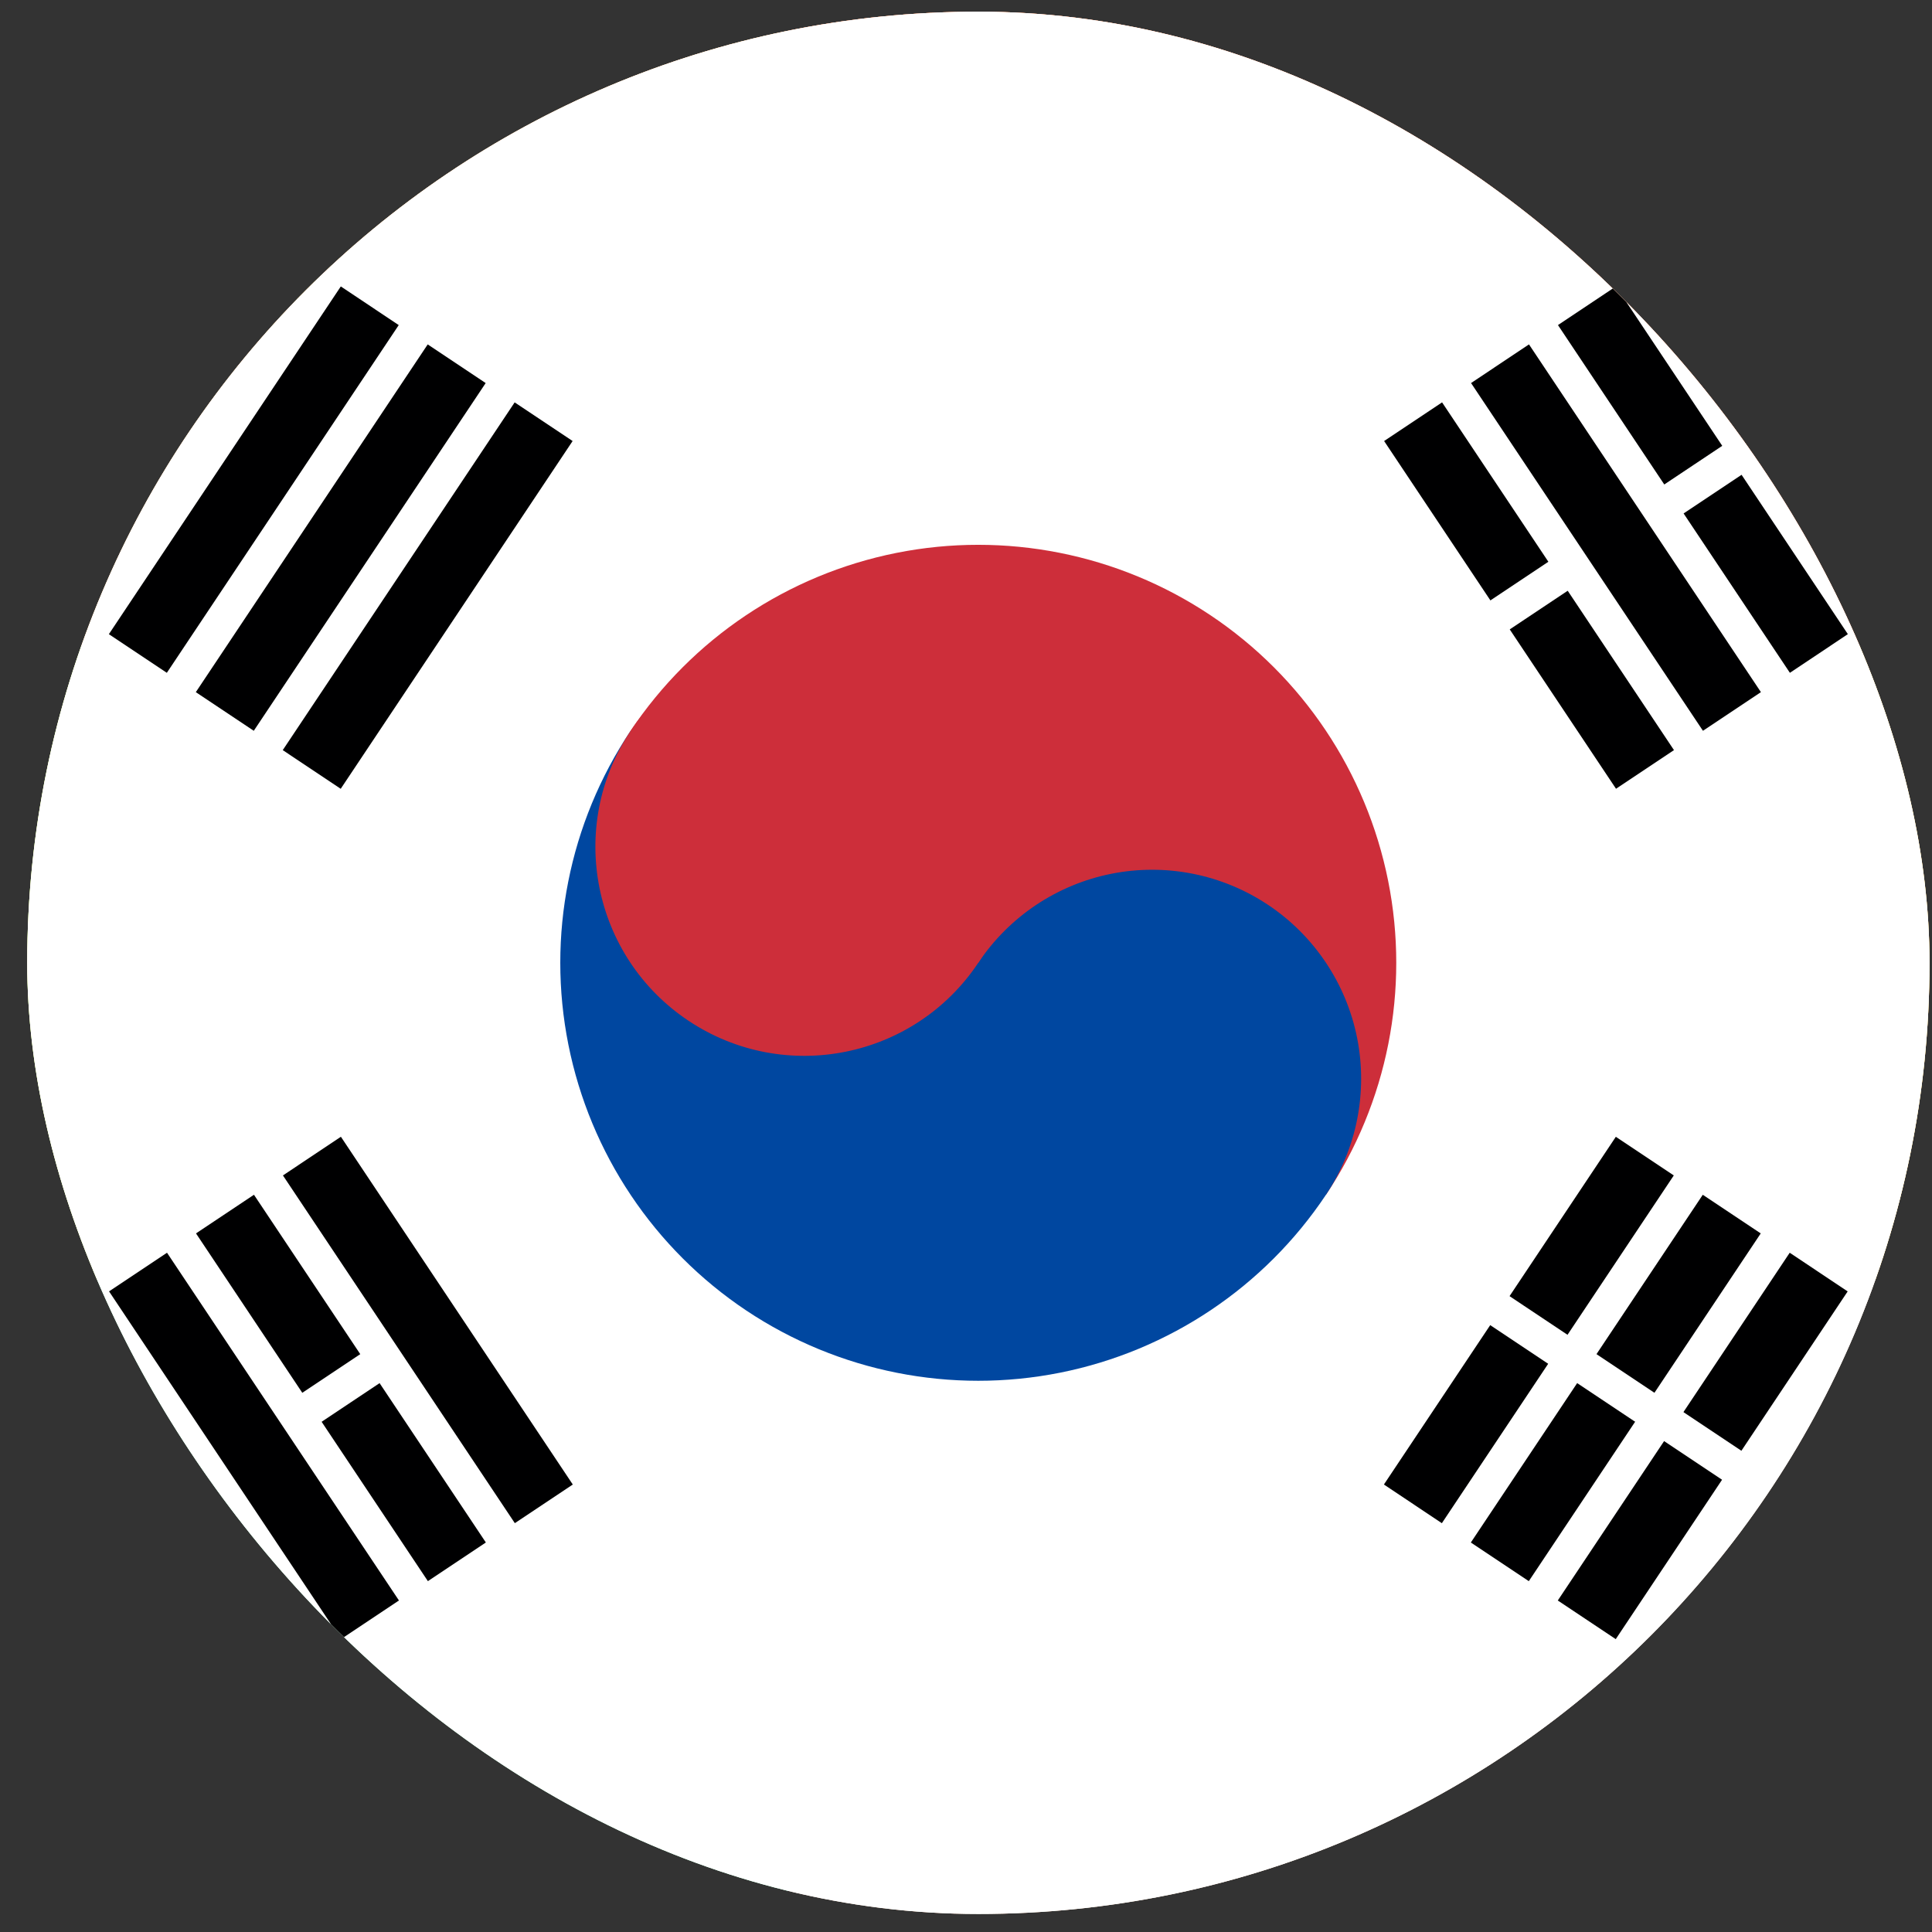 <svg width="65" height="65" viewBox="0 0 65 65" fill="none" xmlns="http://www.w3.org/2000/svg">
<rect x="0" y="0" width="65" height="65" fill="#333333" stroke="none"/>
<g clip-path="url(#clip0_647_1407)">
<path d="M26.516 0.393H64.916V64.393H26.504L26.516 0.393Z" fill="#FF0000"/>
<path d="M0.916 0.393H26.516V64.393H0.903L0.916 0.393Z" fill="#006600"/>
<path fill-rule="evenodd" clip-rule="evenodd" d="M37.642 41.218C33.342 41.093 13.642 28.793 13.517 26.83L14.592 25.018C16.542 27.855 36.692 39.818 38.667 39.393L37.642 41.218Z" fill="#FFFF00" stroke="black" stroke-width="0.087" stroke-linecap="round" stroke-linejoin="round"/>
<path fill-rule="evenodd" clip-rule="evenodd" d="M14.367 24.767C13.979 25.805 19.504 29.217 26.154 33.267C32.804 37.305 38.529 39.805 38.967 39.455L39.154 39.092C39.071 39.225 38.879 39.251 38.579 39.167C36.779 38.642 32.092 36.492 26.292 32.98C20.492 29.467 15.442 26.217 14.667 24.842C14.604 24.714 14.574 24.572 14.579 24.43H14.554L14.392 24.717L14.367 24.767ZM37.742 41.267C37.667 41.405 37.529 41.405 37.279 41.392C35.667 41.205 30.779 38.83 25.029 35.38C18.304 31.355 12.754 27.692 13.367 26.742L13.529 26.442L13.554 26.455C13.017 28.08 24.504 34.642 25.179 35.067C31.817 39.192 37.429 41.592 37.929 40.967L37.742 41.267Z" fill="#FFFF00" stroke="black" stroke-width="0.087" stroke-linecap="round" stroke-linejoin="round"/>
<path fill-rule="evenodd" clip-rule="evenodd" d="M26.541 28.017C30.829 27.98 36.141 27.43 39.191 26.217L38.541 25.142C36.729 26.142 31.404 26.805 26.504 26.892C20.704 26.842 16.616 26.305 14.566 24.93L13.941 26.067C17.716 27.655 21.566 28.005 26.541 28.017Z" fill="#FFFF00" stroke="black" stroke-width="0.087" stroke-linecap="round" stroke-linejoin="round"/>
<path fill-rule="evenodd" clip-rule="evenodd" d="M39.378 26.243C39.266 26.405 37.278 27.093 34.341 27.593C31.751 27.981 29.135 28.174 26.516 28.168C24.008 28.179 21.502 28.021 19.016 27.693C15.953 27.206 14.353 26.53 13.766 26.293L13.916 26.006C15.578 26.661 17.31 27.122 19.078 27.381C21.544 27.703 24.029 27.858 26.516 27.843C29.114 27.845 31.709 27.652 34.278 27.268C37.278 26.78 38.928 26.155 39.153 25.868L39.378 26.243ZM38.791 25.143C38.466 25.393 36.841 25.98 33.991 26.43C31.527 26.784 29.042 26.959 26.553 26.956C24.154 26.974 21.756 26.819 19.378 26.493C16.466 26.118 14.928 25.43 14.378 25.23L14.541 24.943C14.966 25.168 16.466 25.768 19.416 26.193C21.782 26.5 24.167 26.646 26.553 26.631C29.021 26.634 31.486 26.458 33.928 26.105C36.803 25.706 38.353 24.98 38.591 24.793L38.791 25.143ZM12.416 33.193C15.066 34.618 20.928 35.343 26.491 35.393C31.553 35.393 38.153 34.605 40.616 33.293L40.541 31.868C39.778 33.081 32.716 34.243 26.441 34.193C20.166 34.143 14.341 33.168 12.403 31.918V33.193" fill="#FFFF00"/>
<path d="M12.416 33.193C15.066 34.618 20.928 35.343 26.491 35.393C31.553 35.393 38.153 34.605 40.616 33.293L40.541 31.868C39.778 33.081 32.716 34.243 26.441 34.193C20.166 34.143 14.341 33.168 12.403 31.918V33.193M39.378 26.243C39.266 26.405 37.278 27.093 34.341 27.593C31.751 27.981 29.135 28.174 26.516 28.168C24.008 28.179 21.502 28.021 19.016 27.693C15.953 27.206 14.353 26.53 13.766 26.293L13.916 26.006C15.578 26.661 17.31 27.122 19.078 27.381C21.544 27.703 24.029 27.858 26.516 27.843C29.114 27.845 31.709 27.652 34.278 27.268C37.278 26.78 38.928 26.155 39.153 25.868L39.378 26.243ZM38.791 25.143C38.466 25.393 36.841 25.98 33.991 26.43C31.527 26.784 29.042 26.959 26.553 26.956C24.154 26.974 21.756 26.819 19.378 26.493C16.466 26.118 14.928 25.43 14.378 25.23L14.541 24.943C14.966 25.168 16.466 25.768 19.416 26.193C21.782 26.5 24.167 26.646 26.553 26.631C29.021 26.634 31.486 26.458 33.928 26.105C36.803 25.706 38.353 24.98 38.591 24.793L38.791 25.143Z" stroke="black" stroke-width="0.087" stroke-linecap="round" stroke-linejoin="round"/>
<path fill-rule="evenodd" clip-rule="evenodd" d="M40.754 32.992V33.33C40.379 33.78 38.054 34.455 35.141 34.917C32.256 35.336 29.344 35.537 26.429 35.517C23.004 35.517 20.279 35.267 18.154 34.942C16.115 34.71 14.122 34.175 12.241 33.355V32.955C13.541 33.817 17.029 34.442 18.204 34.63C20.304 34.955 23.016 35.192 26.429 35.192C30.016 35.192 32.891 34.942 35.091 34.605C37.191 34.305 40.166 33.517 40.754 32.992ZM40.754 31.78V32.13C40.379 32.567 38.054 33.242 35.141 33.705C32.256 34.124 29.344 34.324 26.429 34.305C23.004 34.305 20.279 34.055 18.166 33.742C16.122 33.507 14.125 32.968 12.241 32.142V31.742C13.541 32.605 17.029 33.242 18.204 33.417C20.316 33.742 23.029 33.992 26.429 33.992C30.016 33.992 32.891 33.742 35.091 33.392C37.191 33.092 40.166 32.305 40.754 31.78ZM26.479 40.967C20.404 40.93 15.191 39.317 14.091 39.042L14.891 40.292C16.829 41.117 21.916 42.342 26.541 42.205C31.166 42.067 35.204 41.705 38.041 40.33L38.866 39.017C36.929 39.93 30.329 40.967 26.491 40.967" fill="#FFFF00"/>
<path d="M26.479 40.967C20.404 40.93 15.191 39.317 14.091 39.042L14.891 40.292C16.829 41.117 21.916 42.342 26.541 42.205C31.166 42.067 35.204 41.705 38.041 40.33L38.866 39.017C36.929 39.93 30.329 40.967 26.491 40.967M40.754 32.992V33.33C40.379 33.78 38.054 34.455 35.141 34.917C32.256 35.336 29.344 35.537 26.429 35.517C23.004 35.517 20.279 35.267 18.154 34.942C16.115 34.71 14.122 34.175 12.241 33.355V32.955C13.541 33.817 17.029 34.442 18.204 34.63C20.304 34.955 23.016 35.192 26.429 35.192C30.016 35.192 32.891 34.942 35.091 34.605C37.191 34.305 40.166 33.517 40.754 32.992ZM40.754 31.78V32.13C40.379 32.567 38.054 33.242 35.141 33.705C32.256 34.124 29.344 34.324 26.429 34.305C23.004 34.305 20.279 34.055 18.166 33.742C16.122 33.507 14.125 32.968 12.241 32.142V31.742C13.541 32.605 17.029 33.242 18.204 33.417C20.316 33.742 23.029 33.992 26.429 33.992C30.016 33.992 32.891 33.742 35.091 33.392C37.191 33.092 40.166 32.305 40.754 31.78Z" stroke="black" stroke-width="0.087" stroke-linecap="round" stroke-linejoin="round"/>
<path fill-rule="evenodd" clip-rule="evenodd" d="M38.353 40.031L37.978 40.581C36.56 41.051 35.111 41.423 33.641 41.693C31.282 42.127 28.889 42.344 26.491 42.343C21.103 42.268 16.691 41.218 14.616 40.318L14.441 40.031L14.478 39.98L14.753 40.093C18.549 41.35 22.518 42.003 26.516 42.031C29.016 42.043 31.516 41.743 33.528 41.393C36.628 40.768 37.878 40.306 38.266 40.093L38.353 40.031ZM39.066 38.855H39.078L38.803 39.331C38.091 39.581 36.141 40.156 33.303 40.556C31.428 40.806 30.266 41.056 26.553 41.13C22.3 41.085 18.073 40.454 13.991 39.255L13.841 38.943C17.987 40.081 22.256 40.711 26.553 40.818C29.953 40.743 31.403 40.493 33.253 40.23C36.566 39.73 38.228 39.181 38.728 39.018L38.716 38.993L39.066 38.855Z" fill="#FFFF00" stroke="black" stroke-width="0.075" stroke-linecap="round" stroke-linejoin="round"/>
<path fill-rule="evenodd" clip-rule="evenodd" d="M39.142 32.067C39.167 36.067 37.117 39.667 35.467 41.255C33.043 43.612 29.81 44.953 26.429 45.005C22.392 45.08 18.592 42.442 17.567 41.292C15.567 39.03 13.942 36.167 13.892 32.292C14.142 27.917 15.854 24.88 18.342 22.792C20.747 20.809 23.774 19.738 26.892 19.767C30.067 19.855 33.792 21.417 36.354 24.517C38.029 26.542 38.767 28.742 39.142 32.08V32.067ZM26.467 18.367C34.217 18.367 40.592 24.68 40.592 32.405C40.569 36.136 39.07 39.706 36.424 42.336C33.777 44.966 30.198 46.442 26.467 46.442C18.717 46.442 12.392 40.142 12.392 32.405C12.392 24.667 18.717 18.367 26.467 18.367Z" fill="#FFFF00" stroke="black" stroke-width="0.087" stroke-linecap="round" stroke-linejoin="round"/>
<path fill-rule="evenodd" clip-rule="evenodd" d="M26.503 18.317C34.254 18.317 40.578 24.655 40.578 32.405C40.578 40.155 34.254 46.492 26.503 46.492C22.768 46.482 19.189 44.993 16.549 42.351C13.909 39.708 12.423 36.127 12.416 32.392C12.426 28.659 13.913 25.081 16.553 22.442C19.193 19.802 22.77 18.315 26.503 18.305V18.317ZM12.729 32.405C12.729 39.98 18.953 46.18 26.503 46.18C34.053 46.18 40.266 39.98 40.266 32.405C40.266 24.83 34.053 18.642 26.503 18.642C22.856 18.655 19.362 20.109 16.782 22.687C14.202 25.265 12.745 28.758 12.729 32.405Z" fill="#FFFF00" stroke="black" stroke-width="0.087" stroke-linecap="round" stroke-linejoin="round"/>
<path fill-rule="evenodd" clip-rule="evenodd" d="M26.516 19.492C33.578 19.492 39.404 25.305 39.404 32.392C39.404 39.48 33.578 45.292 26.516 45.292C23.097 45.282 19.82 43.92 17.401 41.504C14.982 39.087 13.617 35.812 13.604 32.392C13.604 25.305 19.428 19.492 26.503 19.492H26.516ZM13.916 32.392C13.916 39.317 19.604 44.98 26.516 44.98C33.428 44.98 39.103 39.317 39.103 32.392C39.103 25.467 33.416 19.805 26.503 19.805C19.591 19.805 13.916 25.467 13.916 32.392Z" fill="#FFFF00" stroke="black" stroke-width="0.087" stroke-linecap="round" stroke-linejoin="round"/>
<path fill-rule="evenodd" clip-rule="evenodd" d="M27.079 18.268H25.866V46.568H27.079V18.268Z" fill="#FFFF00" stroke="black" stroke-width="0.087" stroke-linecap="round" stroke-linejoin="round"/>
<path fill-rule="evenodd" clip-rule="evenodd" d="M26.954 18.105H27.266V46.73H26.954V18.105ZM25.754 18.105H26.066V46.73H25.754V18.105Z" fill="#FFFF00" stroke="black" stroke-width="0.087" stroke-linecap="round" stroke-linejoin="round"/>
<path fill-rule="evenodd" clip-rule="evenodd" d="M40.591 32.956V31.893L39.741 31.105L34.904 29.818L27.929 29.105L19.554 29.53L13.566 30.956L12.366 31.855V32.893L15.416 31.518L22.666 30.393H29.641L34.766 30.956L38.316 31.818L40.591 32.956Z" fill="#FFFF00" stroke="black" stroke-width="0.087" stroke-linecap="round" stroke-linejoin="round"/>
<path fill-rule="evenodd" clip-rule="evenodd" d="M26.504 30.231C29.56 30.219 32.611 30.491 35.616 31.044C38.254 31.569 40.116 32.231 40.741 32.969V33.344C39.991 32.419 37.491 31.744 35.554 31.344C33.016 30.856 29.804 30.544 26.504 30.544C23.004 30.544 19.754 30.881 17.254 31.369C15.254 31.769 12.579 32.556 12.241 33.344V32.969C12.429 32.419 14.416 31.606 17.216 31.044C20.28 30.488 23.39 30.216 26.504 30.231ZM26.504 29.019C29.564 29.007 32.619 29.279 35.629 29.831C38.254 30.356 40.129 31.019 40.754 31.769V32.131C39.991 31.206 37.479 30.531 35.554 30.144C33.016 29.644 29.804 29.331 26.504 29.331C23.41 29.322 20.322 29.598 17.279 30.156C15.341 30.531 12.554 31.356 12.241 32.131V31.756C12.429 31.219 14.466 30.381 17.216 29.844C20.28 29.284 23.389 29.007 26.504 29.019ZM26.441 22.856C31.679 22.831 36.254 23.594 38.341 24.669L39.104 25.981C37.291 25.006 32.354 23.981 26.441 24.144C21.629 24.169 16.491 24.669 13.904 26.044L14.816 24.519C16.941 23.419 21.941 22.869 26.441 22.856Z" fill="#FFFF00" stroke="black" stroke-width="0.087" stroke-linecap="round" stroke-linejoin="round"/>
<path fill-rule="evenodd" clip-rule="evenodd" d="M26.504 23.942C29.504 23.942 32.379 24.105 34.679 24.517C36.816 24.917 38.866 25.517 39.154 25.842L39.379 26.242C38.666 25.78 36.904 25.255 34.629 24.83C31.943 24.401 29.224 24.213 26.504 24.267C23.129 24.267 20.504 24.43 18.254 24.83C15.879 25.267 14.229 25.905 13.816 26.205L14.041 25.792C14.829 25.38 16.091 24.892 18.204 24.517C20.529 24.092 23.166 23.967 26.504 23.942ZM26.504 22.742C29.144 22.701 31.783 22.884 34.391 23.292C36.129 23.63 37.841 24.155 38.479 24.617L38.804 25.142C38.241 24.517 36.129 23.93 34.254 23.605C32.079 23.23 29.366 23.08 26.504 23.055C23.504 23.055 20.729 23.242 18.579 23.63C16.529 24.03 15.204 24.492 14.641 24.855L14.929 24.405C15.704 24.005 16.954 23.63 18.529 23.317C20.691 22.93 23.491 22.742 26.504 22.742ZM33.504 38.255C31.193 37.856 28.849 37.68 26.504 37.73C17.766 37.83 14.954 39.517 14.604 40.03L13.954 38.967C16.166 37.355 20.916 36.455 26.541 36.542C29.458 36.584 31.975 36.8 34.091 37.192L33.491 38.255" fill="#FFFF00"/>
<path d="M33.504 38.255C31.193 37.856 28.849 37.68 26.504 37.73C17.766 37.83 14.954 39.517 14.604 40.03L13.954 38.967C16.166 37.355 20.916 36.455 26.541 36.542C29.458 36.584 31.975 36.8 34.091 37.192L33.491 38.255M26.504 23.942C29.504 23.942 32.379 24.105 34.679 24.517C36.816 24.917 38.866 25.517 39.154 25.842L39.379 26.242C38.666 25.78 36.904 25.255 34.629 24.83C31.943 24.401 29.224 24.213 26.504 24.267C23.129 24.267 20.504 24.43 18.254 24.83C15.879 25.267 14.229 25.905 13.816 26.205L14.041 25.792C14.829 25.38 16.091 24.892 18.204 24.517C20.529 24.092 23.166 23.967 26.504 23.942ZM26.504 22.742C29.144 22.701 31.783 22.884 34.391 23.292C36.129 23.63 37.841 24.155 38.479 24.617L38.804 25.142C38.241 24.517 36.129 23.93 34.254 23.605C32.079 23.23 29.366 23.08 26.504 23.055C23.504 23.055 20.729 23.242 18.579 23.63C16.529 24.03 15.204 24.492 14.641 24.855L14.929 24.405C15.704 24.005 16.954 23.63 18.529 23.317C20.691 22.93 23.491 22.742 26.504 22.742Z" stroke="black" stroke-width="0.087" stroke-linecap="round" stroke-linejoin="round"/>
<path fill-rule="evenodd" clip-rule="evenodd" d="M26.454 37.58C28.879 37.618 31.267 37.705 33.579 38.143L33.404 38.443C31.113 38.047 28.791 37.867 26.467 37.905C23.242 37.88 19.967 38.18 17.142 38.993C16.242 39.243 14.767 39.818 14.604 40.293L14.442 40.018C14.492 39.743 15.392 39.155 17.067 38.693C20.317 37.755 23.354 37.605 26.442 37.568L26.454 37.58ZM26.567 36.355C29.127 36.353 31.683 36.574 34.204 37.018L34.029 37.33C31.572 36.881 29.077 36.663 26.579 36.68C23.342 36.68 19.917 36.918 16.792 37.818C15.792 38.118 14.042 38.743 13.992 39.243L13.829 38.955C13.867 38.505 15.367 37.905 16.729 37.505C19.939 36.666 23.25 36.279 26.567 36.355Z" fill="#FFFF00" stroke="black" stroke-width="0.075" stroke-linecap="round" stroke-linejoin="round"/>
<path fill-rule="evenodd" clip-rule="evenodd" d="M38.966 39.13L37.916 40.755L34.904 38.08L27.079 32.83L18.266 27.98L13.679 26.417L14.654 24.605L14.991 24.43L17.841 25.142L27.216 29.98L32.629 33.392L37.166 36.642L39.016 38.78L38.966 39.13Z" fill="#FFFF00" stroke="black" stroke-width="0.087" stroke-linecap="round" stroke-linejoin="round"/>
<path fill-rule="evenodd" clip-rule="evenodd" d="M13.516 26.456C14.328 25.918 20.228 28.543 26.391 32.268C32.553 35.993 38.441 40.218 37.916 41.018L37.741 41.281L37.653 41.343C37.678 41.343 37.766 41.218 37.653 40.931C37.378 40.068 33.216 36.743 26.278 32.556C19.528 28.53 13.903 26.105 13.341 26.805L13.516 26.456ZM39.178 39.105C39.678 38.105 34.216 33.98 27.428 29.968C20.491 26.03 15.478 23.718 14.566 24.405L14.366 24.78C14.357 24.78 14.374 24.76 14.416 24.718C14.578 24.581 14.853 24.593 14.978 24.593C16.553 24.605 21.053 26.668 27.353 30.293C30.116 31.893 39.028 37.618 38.991 39.218C38.991 39.355 39.003 39.38 38.953 39.456L39.178 39.105Z" fill="#FFFF00" stroke="black" stroke-width="0.087" stroke-linecap="round" stroke-linejoin="round"/>
<path d="M18.064 33.952C18.068 35.056 18.29 36.148 18.717 37.165C19.144 38.183 19.768 39.106 20.552 39.883C21.329 40.672 22.254 41.299 23.275 41.728C24.295 42.158 25.39 42.381 26.497 42.386C27.607 42.389 28.706 42.172 29.732 41.747C30.757 41.322 31.688 40.698 32.471 39.911C33.254 39.132 33.876 38.206 34.301 37.186C34.726 36.165 34.945 35.071 34.945 33.966V22.702L18.064 22.674V33.952Z" fill="white" stroke="black" stroke-width="0.1"/>
<path d="M18.405 33.966C18.405 35.025 18.616 36.074 19.027 37.051C19.437 38.028 20.038 38.913 20.795 39.655C22.309 41.177 24.365 42.036 26.512 42.044C28.655 42.044 30.71 41.195 32.229 39.683C32.983 38.94 33.582 38.054 33.99 37.078C34.397 36.101 34.606 35.053 34.604 33.994V23.043H18.405V33.966ZM31.348 26.328V33.283L31.333 34.008C31.34 34.644 31.217 35.274 30.973 35.861C30.728 36.448 30.367 36.979 29.911 37.422C29.007 38.329 27.779 38.841 26.498 38.844C25.161 38.844 23.98 38.275 23.099 37.393C22.191 36.489 21.68 35.261 21.676 33.98V26.3L31.348 26.328Z" fill="#FF0000" stroke="black" stroke-width="0.071"/>
<path d="M19.429 25.903C19.443 25.12 19.998 24.936 19.998 24.936C20.012 24.936 20.609 25.135 20.609 25.917L19.429 25.903Z" fill="#FFFF00"/>
<path d="M18.945 24.95L18.846 25.846H19.443C19.443 25.106 20.012 24.992 20.012 24.992C20.026 24.992 20.581 25.149 20.595 25.846H21.192L21.079 24.936L18.945 24.95ZM18.803 25.86H21.221C21.268 25.86 21.297 25.893 21.306 25.959C21.306 26.035 21.278 26.073 21.221 26.073H18.803C18.756 26.073 18.727 26.035 18.718 25.959C18.718 25.893 18.751 25.86 18.817 25.86H18.803Z" fill="#FFFF00" stroke="black" stroke-width="0.071"/>
<path d="M19.685 25.846C19.685 25.377 20.012 25.249 20.012 25.249C20.012 25.249 20.339 25.391 20.339 25.846H19.685ZM18.86 24.566H21.178C21.225 24.576 21.254 24.614 21.263 24.68C21.263 24.727 21.235 24.756 21.178 24.765H18.86C18.812 24.765 18.784 24.732 18.774 24.666C18.774 24.618 18.803 24.59 18.86 24.581V24.566ZM18.917 24.78H21.107C21.154 24.78 21.183 24.813 21.192 24.879C21.202 24.945 21.173 24.979 21.107 24.979H18.902C18.846 24.979 18.817 24.945 18.817 24.879C18.817 24.813 18.846 24.78 18.902 24.78H18.917ZM19.628 23.272H19.798V23.386H19.926V23.272H20.111V23.4H20.239V23.258H20.41V23.542C20.41 23.599 20.386 23.628 20.339 23.628H19.713C19.666 23.628 19.637 23.604 19.628 23.556V23.272ZM20.282 23.656L20.325 24.566H19.713L19.756 23.642H20.282" fill="#FFFF00"/>
<path d="M20.282 23.656L20.325 24.566H19.713L19.756 23.642H20.282M19.685 25.846C19.685 25.377 20.012 25.249 20.012 25.249C20.012 25.249 20.339 25.391 20.339 25.846H19.685ZM18.86 24.566H21.178C21.225 24.576 21.254 24.614 21.263 24.68C21.263 24.727 21.235 24.756 21.178 24.765H18.86C18.812 24.765 18.784 24.732 18.774 24.666C18.774 24.618 18.803 24.59 18.86 24.581V24.566ZM18.917 24.78H21.107C21.154 24.78 21.183 24.813 21.192 24.879C21.202 24.945 21.173 24.979 21.107 24.979H18.902C18.846 24.979 18.817 24.945 18.817 24.879C18.817 24.813 18.846 24.78 18.902 24.78H18.917ZM19.628 23.272H19.798V23.386H19.926V23.272H20.111V23.4H20.239V23.258H20.41V23.542C20.41 23.599 20.386 23.628 20.339 23.628H19.713C19.666 23.628 19.637 23.604 19.628 23.556V23.272Z" stroke="black" stroke-width="0.071"/>
<path d="M19.543 24.082V24.566H18.974V24.082H19.543Z" fill="#FFFF00" stroke="black" stroke-width="0.071"/>
<path d="M21.05 24.082V24.566H20.481V24.082H21.05Z" fill="#FFFF00" stroke="black" stroke-width="0.071"/>
<path d="M18.874 23.713H19.045V23.855H19.173V23.713H19.343V23.855H19.471V23.713H19.642V23.997C19.642 24.054 19.618 24.083 19.571 24.083H18.959C18.94 24.076 18.922 24.064 18.907 24.049C18.892 24.035 18.881 24.017 18.874 23.997V23.713Z" fill="#FFFF00" stroke="black" stroke-width="0.071"/>
<path d="M20.382 23.713H20.552V23.855H20.68V23.713H20.851V23.855H20.979V23.713H21.15V23.997C21.15 24.054 21.126 24.083 21.079 24.083H20.467C20.448 24.076 20.43 24.064 20.415 24.049C20.4 24.035 20.389 24.017 20.382 23.997V23.713Z" fill="#FFFF00" stroke="black" stroke-width="0.071"/>
<path d="M19.955 23.941C19.955 23.856 20.083 23.856 20.083 23.941V24.169H19.955V23.941Z" fill="#000001"/>
<path d="M19.201 24.253C19.201 24.168 19.315 24.168 19.315 24.253V24.424H19.201V24.253Z" fill="#000001"/>
<path d="M20.709 24.253C20.709 24.168 20.823 24.168 20.823 24.253V24.424H20.709V24.253Z" fill="#000001"/>
<path d="M19.429 32.487C19.443 31.704 19.998 31.52 19.998 31.52C20.012 31.52 20.609 31.719 20.609 32.501L19.429 32.487Z" fill="#FFFF00"/>
<path d="M18.945 31.534L18.846 32.43H19.443C19.443 31.69 20.012 31.576 20.012 31.576C20.026 31.576 20.581 31.733 20.595 32.43H21.192L21.079 31.52L18.945 31.534ZM18.803 32.444H21.221C21.268 32.444 21.297 32.477 21.306 32.544C21.306 32.619 21.278 32.657 21.221 32.657H18.803C18.756 32.657 18.727 32.619 18.718 32.544C18.718 32.477 18.751 32.444 18.817 32.444H18.803Z" fill="#FFFF00" stroke="black" stroke-width="0.071"/>
<path d="M19.685 32.43C19.685 31.961 20.012 31.833 20.012 31.833C20.012 31.833 20.339 31.975 20.339 32.43H19.685ZM18.86 31.15H21.178C21.225 31.16 21.254 31.198 21.263 31.264C21.263 31.311 21.235 31.34 21.178 31.349H18.86C18.812 31.349 18.784 31.316 18.774 31.25C18.774 31.202 18.803 31.174 18.86 31.165V31.15ZM18.917 31.364H21.107C21.154 31.364 21.183 31.397 21.192 31.463C21.202 31.529 21.173 31.563 21.107 31.563H18.902C18.846 31.563 18.817 31.529 18.817 31.463C18.817 31.397 18.846 31.364 18.902 31.364H18.917ZM19.628 29.856H19.798V29.97H19.926V29.856H20.111V29.984H20.239V29.842H20.41V30.126C20.41 30.183 20.386 30.212 20.339 30.212H19.713C19.666 30.212 19.637 30.188 19.628 30.14V29.856ZM20.282 30.24L20.325 31.15H19.713L19.756 30.226H20.282" fill="#FFFF00"/>
<path d="M20.282 30.24L20.325 31.15H19.713L19.756 30.226H20.282M19.685 32.43C19.685 31.961 20.012 31.833 20.012 31.833C20.012 31.833 20.339 31.975 20.339 32.43H19.685ZM18.86 31.15H21.178C21.225 31.16 21.254 31.198 21.263 31.264C21.263 31.311 21.235 31.34 21.178 31.349H18.86C18.812 31.349 18.784 31.316 18.774 31.25C18.774 31.202 18.803 31.174 18.86 31.165V31.15ZM18.917 31.364H21.107C21.154 31.364 21.183 31.397 21.192 31.463C21.202 31.529 21.173 31.563 21.107 31.563H18.902C18.846 31.563 18.817 31.529 18.817 31.463C18.817 31.397 18.846 31.364 18.902 31.364H18.917ZM19.628 29.856H19.798V29.97H19.926V29.856H20.111V29.984H20.239V29.842H20.41V30.126C20.41 30.183 20.386 30.212 20.339 30.212H19.713C19.666 30.212 19.637 30.188 19.628 30.14V29.856Z" stroke="black" stroke-width="0.071"/>
<path d="M19.543 30.666V31.15H18.974V30.666H19.543Z" fill="#FFFF00" stroke="black" stroke-width="0.071"/>
<path d="M21.05 30.666V31.15H20.481V30.666H21.05Z" fill="#FFFF00" stroke="black" stroke-width="0.071"/>
<path d="M18.874 30.297H19.045V30.439H19.173V30.297H19.343V30.439H19.471V30.297H19.642V30.581C19.642 30.638 19.618 30.667 19.571 30.667H18.959C18.94 30.66 18.922 30.648 18.907 30.634C18.892 30.619 18.881 30.601 18.874 30.581V30.297Z" fill="#FFFF00" stroke="black" stroke-width="0.071"/>
<path d="M20.382 30.297H20.552V30.439H20.68V30.297H20.851V30.439H20.979V30.297H21.15V30.581C21.15 30.638 21.126 30.667 21.079 30.667H20.467C20.448 30.66 20.43 30.648 20.415 30.634C20.4 30.619 20.389 30.601 20.382 30.581V30.297Z" fill="#FFFF00" stroke="black" stroke-width="0.071"/>
<path d="M19.955 30.525C19.955 30.44 20.083 30.44 20.083 30.525V30.753H19.955V30.525Z" fill="#000001"/>
<path d="M19.201 30.837C19.201 30.752 19.315 30.752 19.315 30.837V31.008H19.201V30.837Z" fill="#000001"/>
<path d="M20.709 30.837C20.709 30.752 20.823 30.752 20.823 30.837V31.008H20.709V30.837Z" fill="#000001"/>
<path d="M21.995 39.351C21.45 38.79 21.709 38.266 21.709 38.266C21.72 38.256 22.282 37.973 22.837 38.524L21.995 39.351Z" fill="#FFFF00"/>
<path d="M20.978 39.022L21.544 39.724L21.965 39.3C21.44 38.779 21.76 38.296 21.76 38.296C21.77 38.285 22.272 38.002 22.776 38.483L23.197 38.059L22.471 37.499L20.978 39.022ZM21.524 39.765L23.227 38.049C23.261 38.015 23.304 38.019 23.358 38.059C23.412 38.112 23.419 38.159 23.379 38.199L21.675 39.915C21.642 39.949 21.595 39.942 21.534 39.895C21.487 39.849 21.487 39.802 21.534 39.755L21.524 39.765Z" fill="#FFFF00" stroke="black" stroke-width="0.071"/>
<path d="M22.135 39.129C21.802 38.798 21.942 38.476 21.942 38.476C21.942 38.476 22.273 38.344 22.596 38.665L22.135 39.129ZM20.646 38.813L22.279 37.168C22.319 37.141 22.366 37.147 22.42 37.187C22.454 37.221 22.454 37.261 22.421 37.308L20.787 38.953C20.754 38.986 20.71 38.983 20.656 38.943C20.623 38.91 20.622 38.87 20.656 38.823L20.646 38.813ZM20.837 38.923L22.381 37.368C22.414 37.335 22.458 37.338 22.511 37.378C22.565 37.418 22.569 37.462 22.522 37.509L20.968 39.073C20.928 39.113 20.885 39.11 20.838 39.063C20.791 39.017 20.787 38.973 20.827 38.933L20.837 38.923ZM20.269 37.356L20.389 37.235L20.47 37.315L20.56 37.224L20.479 37.144L20.609 37.013L20.7 37.103L20.79 37.012L20.689 36.912L20.81 36.791L21.012 36.991C21.052 37.031 21.055 37.068 21.022 37.102L20.581 37.546C20.548 37.579 20.511 37.583 20.47 37.556L20.269 37.356ZM21.002 37.162L21.678 37.773L21.247 38.207L20.621 37.525L20.992 37.152" fill="#FFFF00"/>
<path d="M21.002 37.162L21.678 37.773L21.247 38.207L20.621 37.525L20.992 37.152M22.135 39.129C21.802 38.798 21.942 38.476 21.942 38.476C21.942 38.476 22.273 38.344 22.596 38.665L22.135 39.129ZM20.646 38.813L22.279 37.168C22.319 37.141 22.366 37.147 22.42 37.187C22.454 37.221 22.454 37.261 22.421 37.308L20.787 38.953C20.754 38.986 20.71 38.983 20.656 38.943C20.623 38.91 20.622 38.87 20.656 38.823L20.646 38.813ZM20.837 38.923L22.381 37.368C22.414 37.335 22.458 37.338 22.511 37.378C22.565 37.418 22.569 37.462 22.522 37.509L20.968 39.073C20.928 39.113 20.885 39.11 20.838 39.063C20.791 39.017 20.787 38.973 20.827 38.933L20.837 38.923ZM20.269 37.356L20.389 37.235L20.47 37.315L20.56 37.224L20.479 37.144L20.609 37.013L20.7 37.103L20.79 37.012L20.689 36.912L20.81 36.791L21.012 36.991C21.052 37.031 21.055 37.068 21.022 37.102L20.581 37.546C20.548 37.579 20.511 37.583 20.47 37.556L20.269 37.356Z" stroke="black" stroke-width="0.071"/>
<path d="M20.784 37.987L21.127 38.328L20.726 38.731L20.383 38.391L20.784 37.987Z" fill="#FFFF00" stroke="black" stroke-width="0.071"/>
<path d="M21.846 36.919L22.189 37.259L21.788 37.663L21.445 37.322L21.846 36.919Z" fill="#FFFF00" stroke="black" stroke-width="0.071"/>
<path d="M20.051 38.201L20.171 38.08L20.272 38.18L20.362 38.09L20.261 37.989L20.381 37.868L20.482 37.968L20.573 37.877L20.472 37.777L20.592 37.656L20.794 37.857C20.834 37.897 20.838 37.934 20.804 37.967L20.373 38.401C20.354 38.41 20.334 38.415 20.313 38.415C20.292 38.415 20.271 38.41 20.253 38.402L20.051 38.201Z" fill="#FFFF00" stroke="black" stroke-width="0.071"/>
<path d="M21.112 37.131L21.233 37.01L21.334 37.11L21.424 37.019L21.323 36.919L21.443 36.798L21.544 36.898L21.634 36.807L21.533 36.707L21.654 36.586L21.855 36.786C21.896 36.826 21.899 36.863 21.866 36.897L21.435 37.331C21.416 37.34 21.395 37.344 21.375 37.344C21.354 37.345 21.333 37.34 21.314 37.331L21.112 37.131Z" fill="#FFFF00" stroke="black" stroke-width="0.071"/>
<path d="M20.973 37.594C20.913 37.534 21.003 37.443 21.063 37.503L21.225 37.663L21.135 37.754L20.973 37.594Z" fill="#000001"/>
<path d="M20.665 38.35C20.604 38.29 20.684 38.209 20.745 38.269L20.866 38.389L20.786 38.47L20.665 38.35Z" fill="#000001"/>
<path d="M21.726 37.279C21.666 37.219 21.746 37.139 21.806 37.199L21.927 37.319L21.847 37.4L21.726 37.279Z" fill="#000001"/>
<path d="M25.928 25.903C25.942 25.12 26.497 24.936 26.497 24.936C26.511 24.936 27.108 25.135 27.108 25.917L25.928 25.903Z" fill="#FFFF00"/>
<path d="M25.444 24.95L25.345 25.846H25.942C25.942 25.106 26.511 24.992 26.511 24.992C26.525 24.992 27.08 25.149 27.094 25.846H27.692L27.578 24.936L25.444 24.95ZM25.302 25.86H27.72C27.767 25.86 27.796 25.893 27.805 25.959C27.805 26.035 27.777 26.073 27.72 26.073H25.302C25.255 26.073 25.226 26.035 25.217 25.959C25.217 25.893 25.25 25.86 25.316 25.86H25.302Z" fill="#FFFF00" stroke="black" stroke-width="0.071"/>
<path d="M26.184 25.846C26.184 25.377 26.511 25.249 26.511 25.249C26.511 25.249 26.838 25.391 26.838 25.846H26.184ZM25.359 24.566H27.677C27.724 24.576 27.753 24.614 27.762 24.68C27.762 24.727 27.734 24.756 27.677 24.765H25.359C25.311 24.765 25.283 24.732 25.273 24.666C25.273 24.618 25.302 24.59 25.359 24.581V24.566ZM25.416 24.78H27.606C27.653 24.78 27.682 24.813 27.691 24.879C27.701 24.945 27.672 24.979 27.606 24.979H25.401C25.345 24.979 25.316 24.945 25.316 24.879C25.316 24.813 25.345 24.78 25.401 24.78H25.416ZM26.127 23.272H26.297V23.386H26.425V23.272H26.61V23.4H26.738V23.258H26.909V23.542C26.909 23.599 26.885 23.628 26.838 23.628H26.212C26.165 23.628 26.136 23.604 26.127 23.556V23.272ZM26.781 23.656L26.824 24.566H26.212L26.255 23.642H26.781" fill="#FFFF00"/>
<path d="M26.781 23.656L26.824 24.566H26.212L26.255 23.642H26.781M26.184 25.846C26.184 25.377 26.511 25.249 26.511 25.249C26.511 25.249 26.838 25.391 26.838 25.846H26.184ZM25.359 24.566H27.677C27.724 24.576 27.753 24.614 27.762 24.68C27.762 24.727 27.734 24.756 27.677 24.765H25.359C25.311 24.765 25.283 24.732 25.273 24.666C25.273 24.618 25.302 24.59 25.359 24.581V24.566ZM25.416 24.78H27.606C27.653 24.78 27.682 24.813 27.691 24.879C27.701 24.945 27.672 24.979 27.606 24.979H25.401C25.345 24.979 25.316 24.945 25.316 24.879C25.316 24.813 25.345 24.78 25.401 24.78H25.416ZM26.127 23.272H26.297V23.386H26.425V23.272H26.61V23.4H26.738V23.258H26.909V23.542C26.909 23.599 26.885 23.628 26.838 23.628H26.212C26.165 23.628 26.136 23.604 26.127 23.556V23.272Z" stroke="black" stroke-width="0.071"/>
<path d="M26.041 24.082V24.566H25.473V24.082H26.041Z" fill="#FFFF00" stroke="black" stroke-width="0.071"/>
<path d="M27.549 24.082V24.566H26.98V24.082H27.549Z" fill="#FFFF00" stroke="black" stroke-width="0.071"/>
<path d="M25.373 23.713H25.544V23.855H25.672V23.713H25.842V23.855H25.97V23.713H26.141V23.997C26.141 24.054 26.117 24.083 26.07 24.083H25.458C25.439 24.076 25.421 24.064 25.406 24.049C25.392 24.035 25.38 24.017 25.373 23.997V23.713Z" fill="#FFFF00" stroke="black" stroke-width="0.071"/>
<path d="M26.881 23.713H27.052V23.855H27.18V23.713H27.35V23.855H27.478V23.713H27.649V23.997C27.649 24.054 27.625 24.083 27.578 24.083H26.966C26.947 24.076 26.929 24.064 26.914 24.049C26.899 24.035 26.888 24.017 26.881 23.997V23.713Z" fill="#FFFF00" stroke="black" stroke-width="0.071"/>
<path d="M26.454 23.941C26.454 23.856 26.582 23.856 26.582 23.941V24.169H26.454V23.941Z" fill="#000001"/>
<path d="M25.7 24.253C25.7 24.168 25.814 24.168 25.814 24.253V24.424H25.7V24.253Z" fill="#000001"/>
<path d="M27.208 24.253C27.208 24.168 27.322 24.168 27.322 24.253V24.424H27.208V24.253Z" fill="#000001"/>
<path d="M33.565 25.903C33.551 25.12 32.996 24.936 32.996 24.936C32.982 24.936 32.385 25.135 32.385 25.917L33.565 25.903Z" fill="#FFFF00"/>
<path d="M34.049 24.95L34.148 25.846H33.551C33.551 25.106 32.982 24.992 32.982 24.992C32.968 24.992 32.413 25.149 32.399 25.846H31.802L31.916 24.936L34.049 24.95ZM34.191 25.86H31.773C31.726 25.86 31.697 25.893 31.688 25.959C31.688 26.035 31.716 26.073 31.773 26.073H34.191C34.238 26.073 34.267 26.035 34.276 25.959C34.276 25.893 34.243 25.86 34.177 25.86H34.191Z" fill="#FFFF00" stroke="black" stroke-width="0.071"/>
<path d="M33.309 25.846C33.309 25.377 32.982 25.249 32.982 25.249C32.982 25.249 32.655 25.391 32.655 25.846H33.309ZM34.134 24.566H31.816C31.769 24.576 31.74 24.614 31.731 24.68C31.731 24.727 31.759 24.756 31.816 24.765H34.134C34.182 24.765 34.21 24.732 34.22 24.666C34.22 24.618 34.191 24.59 34.134 24.581V24.566ZM34.078 24.78H31.887C31.84 24.78 31.811 24.813 31.802 24.879C31.793 24.945 31.821 24.979 31.887 24.979H34.092C34.149 24.979 34.177 24.945 34.177 24.879C34.177 24.813 34.149 24.78 34.092 24.78H34.078ZM33.366 23.272H33.196V23.386H33.068V23.272H32.883V23.4H32.755V23.258H32.584V23.542C32.584 23.599 32.608 23.628 32.655 23.628H33.281C33.328 23.628 33.357 23.604 33.366 23.556V23.272ZM32.712 23.656L32.669 24.566H33.281L33.238 23.642H32.712" fill="#FFFF00"/>
<path d="M32.712 23.656L32.669 24.566H33.281L33.238 23.642H32.712M33.309 25.846C33.309 25.377 32.982 25.249 32.982 25.249C32.982 25.249 32.655 25.391 32.655 25.846H33.309ZM34.134 24.566H31.816C31.769 24.576 31.74 24.614 31.731 24.68C31.731 24.727 31.759 24.756 31.816 24.765H34.134C34.182 24.765 34.21 24.732 34.22 24.666C34.22 24.618 34.191 24.59 34.134 24.581V24.566ZM34.078 24.78H31.887C31.84 24.78 31.811 24.813 31.802 24.879C31.793 24.945 31.821 24.979 31.887 24.979H34.092C34.149 24.979 34.177 24.945 34.177 24.879C34.177 24.813 34.149 24.78 34.092 24.78H34.078ZM33.366 23.272H33.196V23.386H33.068V23.272H32.883V23.4H32.755V23.258H32.584V23.542C32.584 23.599 32.608 23.628 32.655 23.628H33.281C33.328 23.628 33.357 23.604 33.366 23.556V23.272Z" stroke="black" stroke-width="0.071"/>
<path d="M33.452 24.082V24.566H34.02V24.082H33.452Z" fill="#FFFF00" stroke="black" stroke-width="0.071"/>
<path d="M31.944 24.082V24.566H32.513V24.082H31.944Z" fill="#FFFF00" stroke="black" stroke-width="0.071"/>
<path d="M34.12 23.713H33.95V23.855H33.822V23.713H33.651V23.855H33.523V23.713H33.352V23.997C33.352 24.054 33.376 24.083 33.423 24.083H34.035C34.054 24.076 34.072 24.064 34.087 24.049C34.102 24.035 34.113 24.017 34.12 23.997V23.713Z" fill="#FFFF00" stroke="black" stroke-width="0.071"/>
<path d="M32.612 23.713H32.442V23.855H32.314V23.713H32.143V23.855H32.015V23.713H31.844V23.997C31.844 24.054 31.868 24.083 31.915 24.083H32.527C32.547 24.076 32.564 24.064 32.579 24.049C32.594 24.035 32.605 24.017 32.612 23.997V23.713Z" fill="#FFFF00" stroke="black" stroke-width="0.071"/>
<path d="M33.039 23.941C33.039 23.856 32.911 23.856 32.911 23.941V24.169H33.039V23.941Z" fill="#000001"/>
<path d="M33.793 24.253C33.793 24.168 33.679 24.168 33.679 24.253V24.424H33.793V24.253Z" fill="#000001"/>
<path d="M32.285 24.253C32.285 24.168 32.171 24.168 32.171 24.253V24.424H32.285V24.253Z" fill="#000001"/>
<path d="M33.565 32.487C33.551 31.704 32.996 31.52 32.996 31.52C32.982 31.52 32.385 31.719 32.385 32.501L33.565 32.487Z" fill="#FFFF00"/>
<path d="M34.049 31.534L34.148 32.43H33.551C33.551 31.69 32.982 31.576 32.982 31.576C32.968 31.576 32.413 31.733 32.399 32.43H31.802L31.916 31.52L34.049 31.534ZM34.191 32.444H31.773C31.726 32.444 31.697 32.477 31.688 32.544C31.688 32.619 31.716 32.657 31.773 32.657H34.191C34.238 32.657 34.267 32.619 34.276 32.544C34.276 32.477 34.243 32.444 34.177 32.444H34.191Z" fill="#FFFF00" stroke="black" stroke-width="0.071"/>
<path d="M33.309 32.43C33.309 31.961 32.982 31.833 32.982 31.833C32.982 31.833 32.655 31.975 32.655 32.43H33.309ZM34.134 31.15H31.816C31.769 31.16 31.74 31.198 31.731 31.264C31.731 31.311 31.759 31.34 31.816 31.349H34.134C34.182 31.349 34.21 31.316 34.22 31.25C34.22 31.202 34.191 31.174 34.134 31.165V31.15ZM34.078 31.364H31.887C31.84 31.364 31.811 31.397 31.802 31.463C31.793 31.529 31.821 31.563 31.887 31.563H34.092C34.149 31.563 34.177 31.529 34.177 31.463C34.177 31.397 34.149 31.364 34.092 31.364H34.078ZM33.366 29.856H33.196V29.97H33.068V29.856H32.883V29.984H32.755V29.842H32.584V30.126C32.584 30.183 32.608 30.212 32.655 30.212H33.281C33.328 30.212 33.357 30.188 33.366 30.14V29.856ZM32.712 30.24L32.669 31.15H33.281L33.238 30.226H32.712" fill="#FFFF00"/>
<path d="M32.712 30.24L32.669 31.15H33.281L33.238 30.226H32.712M33.309 32.43C33.309 31.961 32.982 31.833 32.982 31.833C32.982 31.833 32.655 31.975 32.655 32.43H33.309ZM34.134 31.15H31.816C31.769 31.16 31.74 31.198 31.731 31.264C31.731 31.311 31.759 31.34 31.816 31.349H34.134C34.182 31.349 34.21 31.316 34.22 31.25C34.22 31.202 34.191 31.174 34.134 31.165V31.15ZM34.078 31.364H31.887C31.84 31.364 31.811 31.397 31.802 31.463C31.793 31.529 31.821 31.563 31.887 31.563H34.092C34.149 31.563 34.177 31.529 34.177 31.463C34.177 31.397 34.149 31.364 34.092 31.364H34.078ZM33.366 29.856H33.196V29.97H33.068V29.856H32.883V29.984H32.755V29.842H32.584V30.126C32.584 30.183 32.608 30.212 32.655 30.212H33.281C33.328 30.212 33.357 30.188 33.366 30.14V29.856Z" stroke="black" stroke-width="0.071"/>
<path d="M33.452 30.666V31.15H34.02V30.666H33.452Z" fill="#FFFF00" stroke="black" stroke-width="0.071"/>
<path d="M31.944 30.666V31.15H32.513V30.666H31.944Z" fill="#FFFF00" stroke="black" stroke-width="0.071"/>
<path d="M34.12 30.297H33.95V30.439H33.822V30.297H33.651V30.439H33.523V30.297H33.352V30.581C33.352 30.638 33.376 30.667 33.423 30.667H34.035C34.054 30.66 34.072 30.648 34.087 30.634C34.102 30.619 34.113 30.601 34.12 30.581V30.297Z" fill="#FFFF00" stroke="black" stroke-width="0.071"/>
<path d="M32.612 30.297H32.442V30.439H32.314V30.297H32.143V30.439H32.015V30.297H31.844V30.581C31.844 30.638 31.868 30.667 31.915 30.667H32.527C32.547 30.66 32.564 30.648 32.579 30.634C32.594 30.619 32.605 30.601 32.612 30.581V30.297Z" fill="#FFFF00" stroke="black" stroke-width="0.071"/>
<path d="M33.039 30.525C33.039 30.44 32.911 30.44 32.911 30.525V30.753H33.039V30.525Z" fill="#000001"/>
<path d="M33.793 30.837C33.793 30.752 33.679 30.752 33.679 30.837V31.008H33.793V30.837Z" fill="#000001"/>
<path d="M32.285 30.837C32.285 30.752 32.171 30.752 32.171 30.837V31.008H32.285V30.837Z" fill="#000001"/>
<path d="M30.999 39.351C31.544 38.79 31.285 38.266 31.285 38.266C31.275 38.256 30.712 37.973 30.157 38.524L30.999 39.351Z" fill="#FFFF00"/>
<path d="M32.016 39.022L31.451 39.724L31.03 39.3C31.554 38.779 31.234 38.296 31.234 38.296C31.224 38.285 30.722 38.002 30.218 38.483L29.797 38.059L30.523 37.499L32.016 39.022ZM31.47 39.765L29.767 38.049C29.733 38.015 29.69 38.019 29.636 38.059C29.582 38.112 29.575 38.159 29.615 38.199L31.319 39.915C31.352 39.949 31.399 39.942 31.46 39.895C31.507 39.849 31.507 39.802 31.46 39.755L31.47 39.765Z" fill="#FFFF00" stroke="black" stroke-width="0.071"/>
<path d="M30.859 39.129C31.192 38.798 31.052 38.476 31.052 38.476C31.052 38.476 30.721 38.344 30.398 38.665L30.859 39.129ZM32.348 38.813L30.715 37.168C30.675 37.141 30.628 37.147 30.574 37.187C30.54 37.221 30.54 37.261 30.574 37.308L32.207 38.953C32.24 38.986 32.284 38.983 32.338 38.943C32.371 38.91 32.372 38.87 32.338 38.823L32.348 38.813ZM32.157 38.923L30.614 37.368C30.58 37.335 30.537 37.338 30.483 37.378C30.429 37.418 30.425 37.462 30.472 37.509L32.026 39.073C32.066 39.113 32.109 39.11 32.156 39.063C32.203 39.017 32.207 38.973 32.167 38.933L32.157 38.923ZM32.725 37.356L32.605 37.235L32.525 37.315L32.434 37.224L32.515 37.144L32.385 37.013L32.294 37.103L32.204 37.012L32.305 36.912L32.184 36.791L31.983 36.991C31.942 37.031 31.939 37.068 31.972 37.102L32.413 37.546C32.447 37.579 32.483 37.583 32.524 37.556L32.725 37.356ZM31.992 37.162L31.316 37.773L31.747 38.207L32.373 37.525L32.002 37.152" fill="#FFFF00"/>
<path d="M31.992 37.162L31.316 37.773L31.747 38.207L32.373 37.525L32.002 37.152M30.859 39.129C31.192 38.798 31.052 38.476 31.052 38.476C31.052 38.476 30.721 38.344 30.398 38.665L30.859 39.129ZM32.348 38.813L30.715 37.168C30.675 37.141 30.628 37.147 30.574 37.187C30.54 37.221 30.54 37.261 30.574 37.308L32.207 38.953C32.24 38.986 32.284 38.983 32.338 38.943C32.371 38.91 32.372 38.87 32.338 38.823L32.348 38.813ZM32.157 38.923L30.614 37.368C30.58 37.335 30.537 37.338 30.483 37.378C30.429 37.418 30.425 37.462 30.472 37.509L32.026 39.073C32.066 39.113 32.109 39.11 32.156 39.063C32.203 39.017 32.207 38.973 32.167 38.933L32.157 38.923ZM32.725 37.356L32.605 37.235L32.525 37.315L32.434 37.224L32.515 37.144L32.385 37.013L32.294 37.103L32.204 37.012L32.305 36.912L32.184 36.791L31.983 36.991C31.942 37.031 31.939 37.068 31.972 37.102L32.413 37.546C32.447 37.579 32.483 37.583 32.524 37.556L32.725 37.356Z" stroke="black" stroke-width="0.071"/>
<path d="M32.211 37.987L31.867 38.328L32.268 38.731L32.611 38.391L32.211 37.987Z" fill="#FFFF00" stroke="black" stroke-width="0.071"/>
<path d="M31.148 36.919L30.805 37.259L31.206 37.663L31.549 37.322L31.148 36.919Z" fill="#FFFF00" stroke="black" stroke-width="0.071"/>
<path d="M32.943 38.201L32.823 38.08L32.722 38.18L32.632 38.09L32.733 37.989L32.613 37.868L32.512 37.968L32.422 37.877L32.523 37.777L32.402 37.656L32.2 37.857C32.16 37.897 32.157 37.934 32.19 37.967L32.621 38.401C32.64 38.41 32.66 38.415 32.681 38.415C32.702 38.415 32.723 38.41 32.742 38.402L32.943 38.201Z" fill="#FFFF00" stroke="black" stroke-width="0.071"/>
<path d="M31.882 37.131L31.762 37.01L31.661 37.11L31.57 37.019L31.671 36.919L31.551 36.798L31.45 36.898L31.36 36.807L31.461 36.707L31.341 36.586L31.139 36.786C31.099 36.826 31.095 36.863 31.128 36.897L31.559 37.331C31.578 37.34 31.599 37.344 31.62 37.344C31.64 37.345 31.661 37.34 31.68 37.331L31.882 37.131Z" fill="#FFFF00" stroke="black" stroke-width="0.071"/>
<path d="M32.021 37.594C32.081 37.534 31.991 37.443 31.931 37.503L31.769 37.663L31.86 37.754L32.021 37.594Z" fill="#000001"/>
<path d="M32.33 38.35C32.39 38.29 32.31 38.209 32.249 38.269L32.128 38.389L32.209 38.47L32.33 38.35Z" fill="#000001"/>
<path d="M31.268 37.279C31.329 37.219 31.248 37.139 31.188 37.199L31.067 37.319L31.147 37.4L31.268 37.279Z" fill="#000001"/>
<path d="M25.459 32.729C25.452 33.03 25.565 33.322 25.772 33.54C25.866 33.648 25.982 33.734 26.112 33.793C26.242 33.852 26.383 33.882 26.526 33.881C26.829 33.862 27.081 33.749 27.28 33.54C27.487 33.322 27.6 33.03 27.593 32.729V31.193H25.459V32.729Z" fill="#003399"/>
<path d="M25.957 31.989C26.075 31.989 26.171 31.894 26.171 31.776C26.171 31.658 26.075 31.562 25.957 31.562C25.84 31.562 25.744 31.658 25.744 31.776C25.744 31.894 25.84 31.989 25.957 31.989Z" fill="white"/>
<path d="M27.137 31.989C27.255 31.989 27.351 31.894 27.351 31.776C27.351 31.658 27.255 31.562 27.137 31.562C27.019 31.562 26.924 31.658 26.924 31.776C26.924 31.894 27.019 31.989 27.137 31.989Z" fill="white"/>
<path d="M26.541 32.559C26.658 32.559 26.754 32.464 26.754 32.346C26.754 32.228 26.658 32.133 26.541 32.133C26.423 32.133 26.327 32.228 26.327 32.346C26.327 32.464 26.423 32.559 26.541 32.559Z" fill="white"/>
<path d="M25.957 33.155C26.075 33.155 26.171 33.06 26.171 32.942C26.171 32.824 26.075 32.728 25.957 32.728C25.84 32.728 25.744 32.824 25.744 32.942C25.744 33.06 25.84 33.155 25.957 33.155Z" fill="white"/>
<path d="M27.137 33.155C27.255 33.155 27.351 33.06 27.351 32.942C27.351 32.824 27.255 32.728 27.137 32.728C27.019 32.728 26.924 32.824 26.924 32.942C26.924 33.06 27.019 33.155 27.137 33.155Z" fill="white"/>
<path d="M25.459 29.032C25.452 29.333 25.565 29.625 25.772 29.843C25.866 29.95 25.982 30.037 26.112 30.096C26.242 30.154 26.383 30.185 26.526 30.184C26.829 30.165 27.081 30.051 27.28 29.843C27.487 29.625 27.6 29.333 27.593 29.032V27.496H25.459V29.032Z" fill="#003399"/>
<path d="M25.957 28.292C26.075 28.292 26.171 28.196 26.171 28.079C26.171 27.961 26.075 27.865 25.957 27.865C25.84 27.865 25.744 27.961 25.744 28.079C25.744 28.196 25.84 28.292 25.957 28.292Z" fill="white"/>
<path d="M27.137 28.292C27.255 28.292 27.351 28.196 27.351 28.079C27.351 27.961 27.255 27.865 27.137 27.865C27.019 27.865 26.924 27.961 26.924 28.079C26.924 28.196 27.019 28.292 27.137 28.292Z" fill="white"/>
<path d="M26.541 28.862C26.658 28.862 26.754 28.767 26.754 28.649C26.754 28.531 26.658 28.436 26.541 28.436C26.423 28.436 26.327 28.531 26.327 28.649C26.327 28.767 26.423 28.862 26.541 28.862Z" fill="white"/>
<path d="M25.957 29.458C26.075 29.458 26.171 29.362 26.171 29.245C26.171 29.127 26.075 29.031 25.957 29.031C25.84 29.031 25.744 29.127 25.744 29.245C25.744 29.362 25.84 29.458 25.957 29.458Z" fill="white"/>
<path d="M27.137 29.458C27.255 29.458 27.351 29.362 27.351 29.245C27.351 29.127 27.255 29.031 27.137 29.031C27.019 29.031 26.924 29.127 26.924 29.245C26.924 29.362 27.019 29.458 27.137 29.458Z" fill="white"/>
<path d="M22.501 32.729C22.494 33.03 22.607 33.322 22.814 33.54C22.908 33.648 23.024 33.734 23.154 33.793C23.284 33.852 23.425 33.882 23.568 33.881C23.871 33.862 24.123 33.749 24.322 33.54C24.529 33.322 24.642 33.03 24.635 32.729V31.193H22.501V32.729Z" fill="#003399"/>
<path d="M23 31.989C23.117 31.989 23.213 31.894 23.213 31.776C23.213 31.658 23.117 31.562 23 31.562C22.882 31.562 22.786 31.658 22.786 31.776C22.786 31.894 22.882 31.989 23 31.989Z" fill="white"/>
<path d="M24.179 31.989C24.297 31.989 24.392 31.894 24.392 31.776C24.392 31.658 24.297 31.562 24.179 31.562C24.061 31.562 23.966 31.658 23.966 31.776C23.966 31.894 24.061 31.989 24.179 31.989Z" fill="white"/>
<path d="M23.582 32.559C23.7 32.559 23.796 32.464 23.796 32.346C23.796 32.228 23.7 32.133 23.582 32.133C23.465 32.133 23.369 32.228 23.369 32.346C23.369 32.464 23.465 32.559 23.582 32.559Z" fill="white"/>
<path d="M23 33.155C23.117 33.155 23.213 33.06 23.213 32.942C23.213 32.824 23.117 32.728 23 32.728C22.882 32.728 22.786 32.824 22.786 32.942C22.786 33.06 22.882 33.155 23 33.155Z" fill="white"/>
<path d="M24.179 33.155C24.297 33.155 24.392 33.06 24.392 32.942C24.392 32.824 24.297 32.728 24.179 32.728C24.061 32.728 23.966 32.824 23.966 32.942C23.966 33.06 24.061 33.155 24.179 33.155Z" fill="white"/>
<path d="M28.417 32.729C28.41 33.03 28.523 33.322 28.73 33.54C28.824 33.648 28.94 33.734 29.07 33.793C29.2 33.852 29.341 33.882 29.484 33.881C29.787 33.862 30.039 33.749 30.238 33.54C30.445 33.322 30.558 33.03 30.551 32.729V31.193H28.417V32.729Z" fill="#003399"/>
<path d="M28.916 31.989C29.033 31.989 29.129 31.894 29.129 31.776C29.129 31.658 29.033 31.562 28.916 31.562C28.798 31.562 28.702 31.658 28.702 31.776C28.702 31.894 28.798 31.989 28.916 31.989Z" fill="white"/>
<path d="M30.095 31.989C30.213 31.989 30.308 31.894 30.308 31.776C30.308 31.658 30.213 31.562 30.095 31.562C29.977 31.562 29.882 31.658 29.882 31.776C29.882 31.894 29.977 31.989 30.095 31.989Z" fill="white"/>
<path d="M29.498 32.559C29.616 32.559 29.712 32.464 29.712 32.346C29.712 32.228 29.616 32.133 29.498 32.133C29.381 32.133 29.285 32.228 29.285 32.346C29.285 32.464 29.381 32.559 29.498 32.559Z" fill="white"/>
<path d="M28.916 33.155C29.033 33.155 29.129 33.06 29.129 32.942C29.129 32.824 29.033 32.728 28.916 32.728C28.798 32.728 28.702 32.824 28.702 32.942C28.702 33.06 28.798 33.155 28.916 33.155Z" fill="white"/>
<path d="M30.095 33.155C30.213 33.155 30.308 33.06 30.308 32.942C30.308 32.824 30.213 32.728 30.095 32.728C29.977 32.728 29.882 32.824 29.882 32.942C29.882 33.06 29.977 33.155 30.095 33.155Z" fill="white"/>
<path d="M25.459 36.397C25.452 36.698 25.565 36.99 25.772 37.208C25.866 37.316 25.982 37.402 26.112 37.461C26.242 37.52 26.383 37.55 26.526 37.549C26.829 37.53 27.081 37.417 27.28 37.208C27.487 36.99 27.6 36.698 27.593 36.397V34.861H25.459V36.397Z" fill="#003399"/>
<path d="M25.957 35.657C26.075 35.657 26.171 35.562 26.171 35.444C26.171 35.326 26.075 35.23 25.957 35.23C25.84 35.23 25.744 35.326 25.744 35.444C25.744 35.562 25.84 35.657 25.957 35.657Z" fill="white"/>
<path d="M27.137 35.657C27.255 35.657 27.351 35.562 27.351 35.444C27.351 35.326 27.255 35.23 27.137 35.23C27.019 35.23 26.924 35.326 26.924 35.444C26.924 35.562 27.019 35.657 27.137 35.657Z" fill="white"/>
<path d="M26.541 36.227C26.658 36.227 26.754 36.132 26.754 36.014C26.754 35.896 26.658 35.801 26.541 35.801C26.423 35.801 26.327 35.896 26.327 36.014C26.327 36.132 26.423 36.227 26.541 36.227Z" fill="white"/>
<path d="M25.957 36.823C26.075 36.823 26.171 36.728 26.171 36.61C26.171 36.492 26.075 36.397 25.957 36.397C25.84 36.397 25.744 36.492 25.744 36.61C25.744 36.728 25.84 36.823 25.957 36.823Z" fill="white"/>
<path d="M27.137 36.823C27.255 36.823 27.351 36.728 27.351 36.61C27.351 36.492 27.255 36.397 27.137 36.397C27.019 36.397 26.924 36.492 26.924 36.61C26.924 36.728 27.019 36.823 27.137 36.823Z" fill="white"/>
<g clip-path="url(#clip1_647_1407)">
<path d="M0.916 0.393H64.916V64.393H0.916V0.393Z" fill="#006B3F"/>
<path d="M0.916 0.393H64.916V43.055H0.916V0.393Z" fill="#FCD116"/>
<path d="M0.916 0.393H64.916V21.73H0.916V0.393Z" fill="#CE1126"/>
<path d="M32.916 21.73L39.853 43.056L21.703 29.893H44.128L25.991 43.056L32.916 21.73Z" fill="#000001"/>
</g>
<g clip-path="url(#clip2_647_1407)">
<path fill-rule="evenodd" clip-rule="evenodd" d="M0.916 0.393H64.916V64.393H0.916V0.393Z" fill="white"/>
<path fill-rule="evenodd" clip-rule="evenodd" d="M3.663 21.336L11.466 9.637L13.415 10.937L5.613 22.636L3.663 21.336ZM6.588 23.287L14.39 11.587L16.34 12.888L8.538 24.587L6.588 23.287ZM9.513 25.237L17.315 13.538L19.265 14.838L11.463 26.538L9.513 25.237Z" fill="#000001"/>
<path fill-rule="evenodd" clip-rule="evenodd" d="M46.56 49.945L54.363 38.246L56.313 39.546L48.51 51.246L46.56 49.945ZM49.485 51.896L57.288 40.197L59.238 41.497L51.435 53.196L49.485 51.896ZM52.41 53.847L60.213 42.147L62.163 43.448L54.36 55.147L52.41 53.847Z" fill="#000001"/>
<path fill-rule="evenodd" clip-rule="evenodd" d="M49.487 43.445L59.237 49.947L49.487 43.445Z" fill="black"/>
<path d="M49.487 43.445L59.237 49.947" stroke="white" stroke-width="1.172"/>
<path fill-rule="evenodd" clip-rule="evenodd" d="M21.214 24.59C23.283 21.487 26.5 19.333 30.158 18.602C33.815 17.872 37.613 18.624 40.716 20.693C43.819 22.762 45.972 25.98 46.703 29.637C47.434 33.294 46.682 37.092 44.613 40.195L21.214 24.59Z" fill="#CD2E3A"/>
<path fill-rule="evenodd" clip-rule="evenodd" d="M21.214 24.59C19.144 27.693 18.392 31.49 19.123 35.148C19.854 38.805 22.008 42.022 25.11 44.092C28.213 46.161 32.011 46.913 35.669 46.182C39.326 45.451 42.543 43.298 44.612 40.195C45.647 38.643 46.023 36.744 45.658 34.916C45.292 33.087 44.215 31.479 42.664 30.444C41.112 29.409 39.214 29.033 37.385 29.398C35.556 29.764 33.948 30.841 32.913 32.392L21.214 24.59Z" fill="#0047A0"/>
<path d="M32.913 32.392C35.068 29.162 34.195 24.796 30.965 22.641C27.734 20.487 23.368 21.359 21.214 24.59C19.059 27.82 19.931 32.186 23.162 34.341C26.393 36.495 30.759 35.623 32.913 32.392Z" fill="#CD2E3A"/>
<path fill-rule="evenodd" clip-rule="evenodd" d="M11.472 55.147L3.669 43.447L5.619 42.147L13.422 53.846L11.472 55.147ZM14.396 53.196L6.594 41.496L8.544 40.196L16.346 51.895L14.396 53.196ZM17.321 51.245L9.519 39.546L11.469 38.245L19.271 49.945L17.321 51.245Z" fill="#000001"/>
<path fill-rule="evenodd" clip-rule="evenodd" d="M54.369 26.537L46.567 14.838L48.517 13.537L56.319 25.237L54.369 26.537ZM57.294 24.587L49.492 12.887L51.441 11.587L59.244 23.286L57.294 24.587ZM60.219 22.636L52.416 10.937L54.366 9.636L62.169 21.335L60.219 22.636Z" fill="#000001"/>
<path fill-rule="evenodd" clip-rule="evenodd" d="M10.008 47.672L12.933 45.721L10.008 47.672ZM49.493 21.338L52.905 19.063L49.493 21.338ZM55.83 17.112L58.755 15.162L55.83 17.112Z" fill="black"/>
<path d="M10.008 47.672L12.933 45.721M49.493 21.338L52.905 19.063M55.83 17.112L58.755 15.162" stroke="white" stroke-width="1.172"/>
</g>
<g clip-path="url(#clip3_647_1407)">
<path fill-rule="evenodd" clip-rule="evenodd" d="M0.916 0.393H64.916V64.393H0.916V0.393Z" fill="white"/>
<path fill-rule="evenodd" clip-rule="evenodd" d="M3.663 21.336L11.466 9.637L13.415 10.937L5.613 22.636L3.663 21.336ZM6.588 23.287L14.39 11.587L16.34 12.888L8.538 24.587L6.588 23.287ZM9.513 25.237L17.315 13.538L19.265 14.838L11.463 26.538L9.513 25.237Z" fill="#000001"/>
<path fill-rule="evenodd" clip-rule="evenodd" d="M46.56 49.945L54.363 38.246L56.313 39.546L48.51 51.246L46.56 49.945ZM49.485 51.896L57.288 40.197L59.238 41.497L51.435 53.196L49.485 51.896ZM52.41 53.847L60.213 42.147L62.163 43.448L54.36 55.147L52.41 53.847Z" fill="#000001"/>
<path fill-rule="evenodd" clip-rule="evenodd" d="M49.487 43.445L59.237 49.947L49.487 43.445Z" fill="black"/>
<path d="M49.487 43.445L59.237 49.947" stroke="white" stroke-width="1.172"/>
<path fill-rule="evenodd" clip-rule="evenodd" d="M21.214 24.59C23.283 21.487 26.5 19.333 30.158 18.602C33.815 17.872 37.613 18.624 40.716 20.693C43.819 22.762 45.972 25.98 46.703 29.637C47.434 33.294 46.682 37.092 44.613 40.195L21.214 24.59Z" fill="#CD2E3A"/>
<path fill-rule="evenodd" clip-rule="evenodd" d="M21.214 24.59C19.144 27.693 18.392 31.49 19.123 35.148C19.854 38.805 22.008 42.022 25.11 44.092C28.213 46.161 32.011 46.913 35.669 46.182C39.326 45.451 42.543 43.298 44.612 40.195C45.647 38.643 46.023 36.744 45.658 34.916C45.292 33.087 44.215 31.479 42.664 30.444C41.112 29.409 39.214 29.033 37.385 29.398C35.556 29.764 33.948 30.841 32.913 32.392L21.214 24.59Z" fill="#0047A0"/>
<path d="M32.913 32.392C35.068 29.162 34.195 24.796 30.965 22.641C27.734 20.487 23.368 21.359 21.214 24.59C19.059 27.82 19.931 32.186 23.162 34.341C26.393 36.495 30.759 35.623 32.913 32.392Z" fill="#CD2E3A"/>
<path fill-rule="evenodd" clip-rule="evenodd" d="M11.472 55.147L3.669 43.447L5.619 42.147L13.422 53.846L11.472 55.147ZM14.396 53.196L6.594 41.496L8.544 40.196L16.346 51.895L14.396 53.196ZM17.321 51.245L9.519 39.546L11.469 38.245L19.271 49.945L17.321 51.245Z" fill="#000001"/>
<path fill-rule="evenodd" clip-rule="evenodd" d="M54.369 26.537L46.567 14.838L48.517 13.537L56.319 25.237L54.369 26.537ZM57.294 24.587L49.492 12.887L51.441 11.587L59.244 23.286L57.294 24.587ZM60.219 22.636L52.416 10.937L54.366 9.636L62.169 21.335L60.219 22.636Z" fill="#000001"/>
<path fill-rule="evenodd" clip-rule="evenodd" d="M10.008 47.672L12.933 45.721L10.008 47.672ZM49.493 21.338L52.905 19.063L49.493 21.338ZM55.83 17.112L58.755 15.162L55.83 17.112Z" fill="black"/>
<path d="M10.008 47.672L12.933 45.721M49.493 21.338L52.905 19.063M55.83 17.112L58.755 15.162" stroke="white" stroke-width="1.172"/>
</g>
</g>
<defs>
<clipPath id="clip0_647_1407">
<rect x="0.916" y="0.393" width="64" height="64" rx="32" fill="white"/>
</clipPath>
<clipPath id="clip1_647_1407">
<rect width="64" height="64" fill="white" transform="translate(0.916 0.393)"/>
</clipPath>
<clipPath id="clip2_647_1407">
<rect width="64" height="64" fill="white" transform="translate(0.916 0.393)"/>
</clipPath>
<clipPath id="clip3_647_1407">
<rect width="64" height="64" fill="white" transform="translate(0.916 0.393)"/>
</clipPath>
</defs>
</svg>
